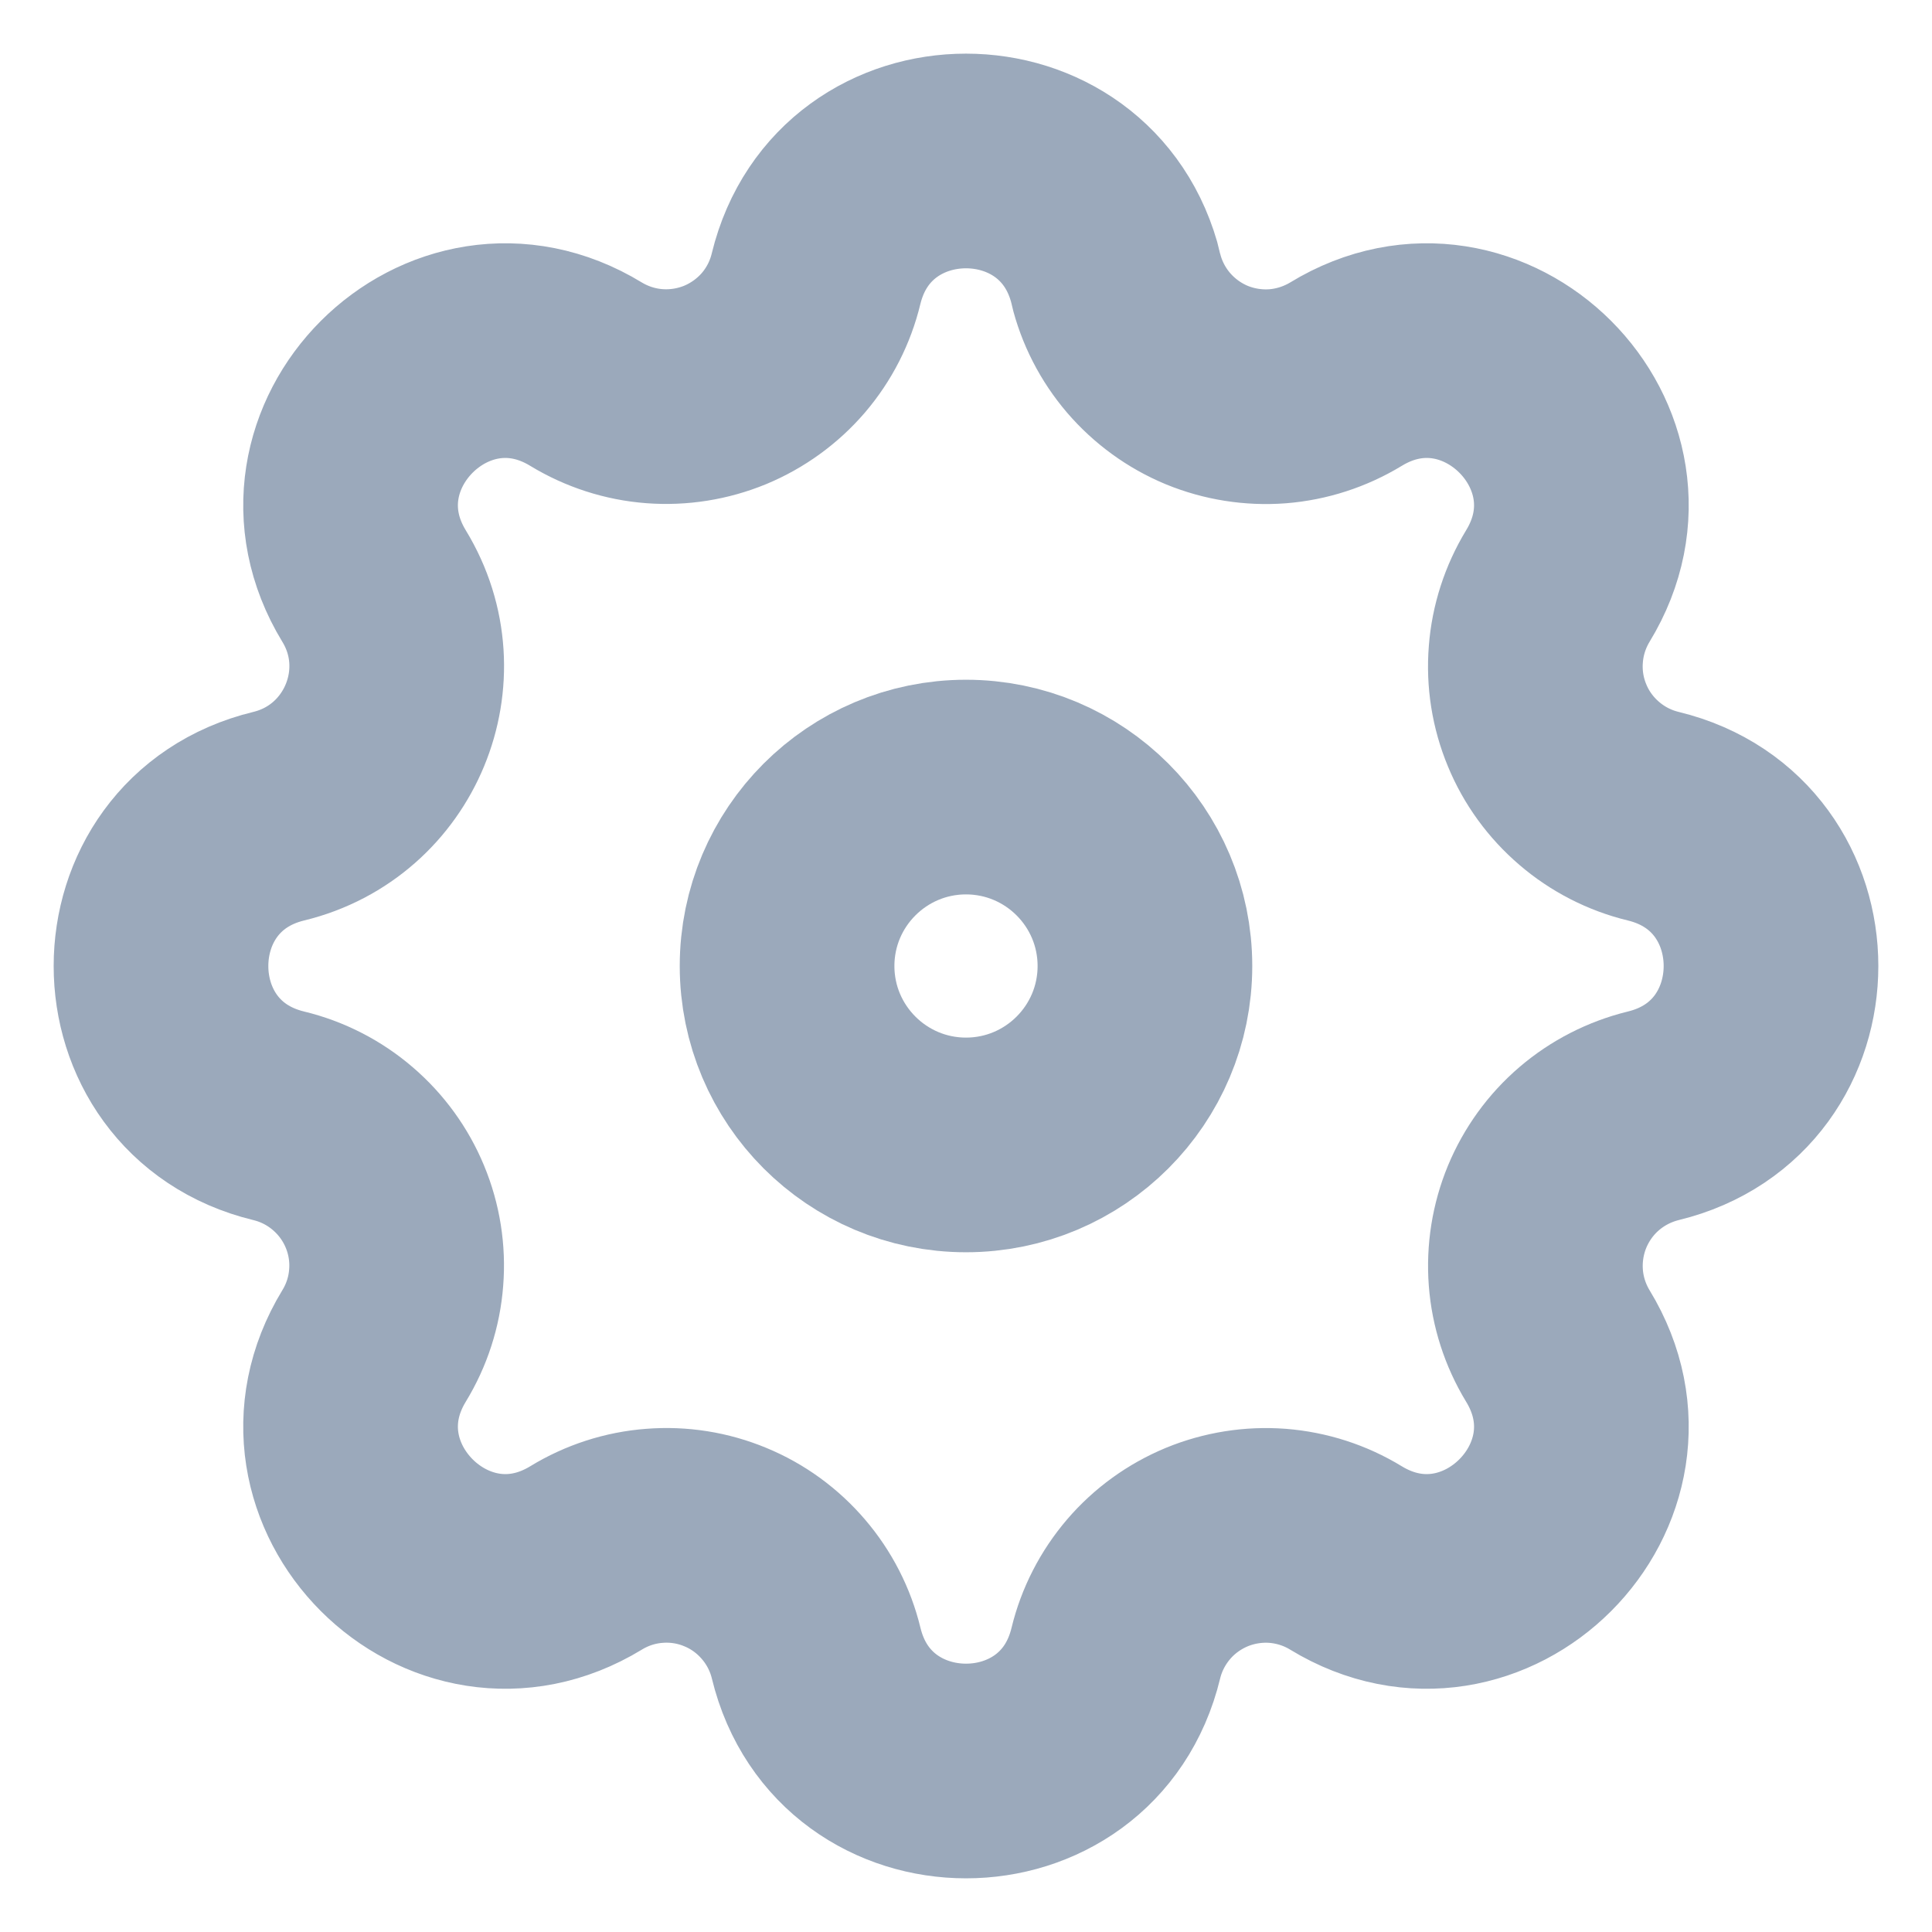 <svg width="18" height="18" viewBox="0 0 18 18" fill="none" xmlns="http://www.w3.org/2000/svg">
<path fill-rule="evenodd" clip-rule="evenodd" d="M10.397 2.597C10.041 1.134 7.959 1.134 7.603 2.597C7.55 2.817 7.446 3.021 7.299 3.193C7.152 3.364 6.966 3.499 6.757 3.586C6.548 3.672 6.322 3.708 6.097 3.691C5.871 3.674 5.653 3.603 5.46 3.486C4.174 2.702 2.702 4.174 3.485 5.46C3.992 6.291 3.543 7.374 2.598 7.604C1.134 7.959 1.134 10.042 2.598 10.396C2.817 10.449 3.022 10.554 3.193 10.701C3.365 10.848 3.5 11.034 3.586 11.242C3.673 11.451 3.709 11.678 3.691 11.903C3.674 12.129 3.603 12.347 3.485 12.54C2.702 13.826 4.174 15.298 5.46 14.515C5.653 14.397 5.871 14.326 6.097 14.309C6.322 14.291 6.549 14.327 6.758 14.414C6.967 14.5 7.152 14.635 7.299 14.807C7.446 14.978 7.551 15.183 7.604 15.402C7.959 16.866 10.042 16.866 10.396 15.402C10.449 15.183 10.554 14.979 10.701 14.807C10.848 14.635 11.034 14.501 11.243 14.414C11.452 14.328 11.678 14.292 11.903 14.309C12.129 14.327 12.347 14.397 12.54 14.515C13.826 15.298 15.298 13.826 14.514 12.54C14.397 12.347 14.326 12.129 14.309 11.903C14.292 11.678 14.328 11.452 14.414 11.243C14.501 11.034 14.635 10.848 14.807 10.701C14.979 10.554 15.183 10.45 15.402 10.396C16.866 10.041 16.866 7.959 15.402 7.604C15.183 7.551 14.978 7.446 14.807 7.299C14.635 7.152 14.5 6.967 14.414 6.758C14.327 6.549 14.291 6.322 14.309 6.097C14.326 5.871 14.397 5.653 14.514 5.46C15.298 4.174 13.826 2.702 12.54 3.486C12.347 3.603 12.129 3.674 11.903 3.692C11.678 3.709 11.451 3.673 11.242 3.587C11.033 3.5 10.848 3.365 10.701 3.194C10.554 3.022 10.449 2.818 10.396 2.598L10.397 2.597Z" stroke="#9BA9BB" stroke-width="2"/>
<path d="M10.667 9C10.667 9.92 9.92 10.667 9 10.667C8.08 10.667 7.333 9.92 7.333 9C7.333 8.08 8.08 7.333 9 7.333C9.92 7.333 10.667 8.08 10.667 9Z" stroke="#9BA9BB" stroke-width="2"/>
</svg>
